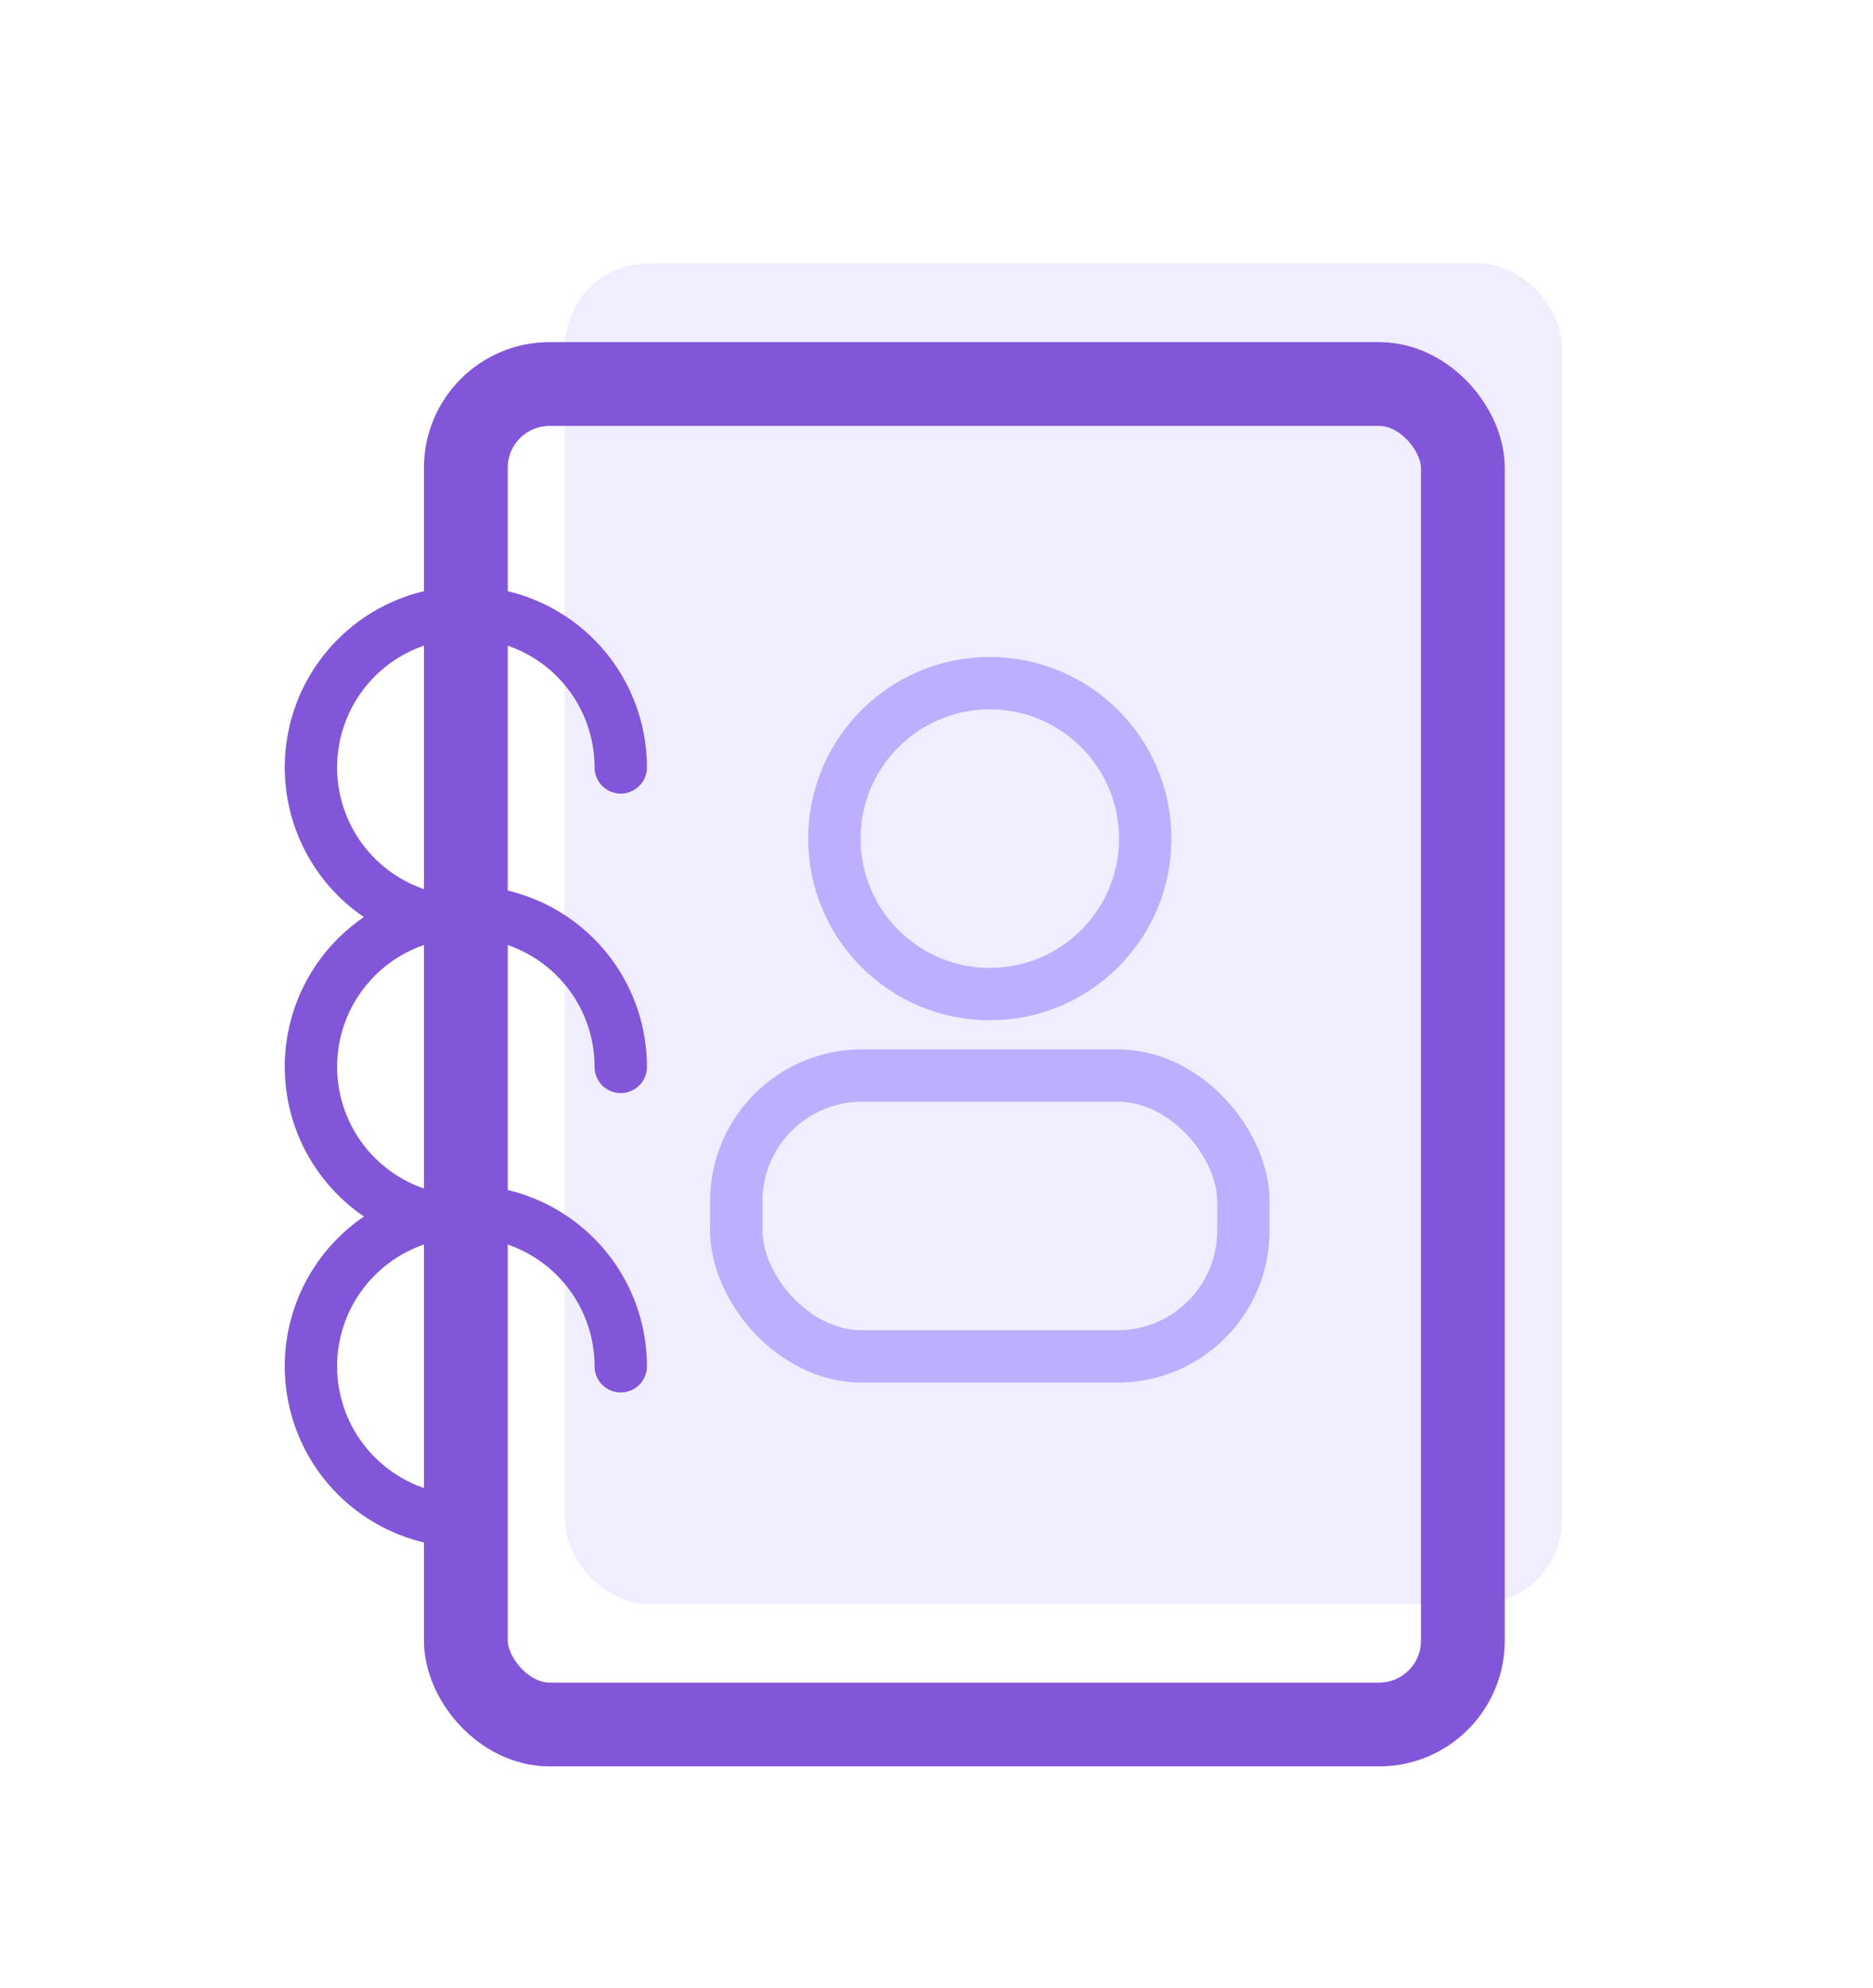 <svg id="Layer_1" data-name="Layer 1" xmlns="http://www.w3.org/2000/svg" viewBox="0 0 178.84 189.76"><defs><style>.cls-1{fill:#beaeff;opacity:0.23;}.cls-2,.cls-3,.cls-4{fill:none;stroke-linecap:round;stroke-linejoin:round;}.cls-2,.cls-3{stroke:#8256d8;}.cls-2{stroke-width:8px;}.cls-3,.cls-4{stroke-width:5px;}.cls-4{stroke:#beaeff;}</style></defs><title>bridge_icons_landingpage_0</title><rect id="Rectangle_522" data-name="Rectangle 522" class="cls-1" x="53.94" y="25.14" width="95.2" height="127.97" rx="8"/><rect id="Rectangle_522-2" data-name="Rectangle 522" class="cls-2" x="44.48" y="36.66" width="95.2" height="127.97" rx="8"/><path id="Path_582" data-name="Path 582" class="cls-3" d="M44.48,88.05A14.79,14.79,0,1,1,59.27,73.26h0"/><path id="Path_583" data-name="Path 583" class="cls-3" d="M44.48,116.63a14.79,14.79,0,1,1,14.79-14.78h0"/><path id="Path_584" data-name="Path 584" class="cls-3" d="M44.48,145.22a14.79,14.79,0,1,1,14.79-14.79h0"/><circle id="Ellipse_218" data-name="Ellipse 218" class="cls-4" cx="94.51" cy="80.06" r="14.84"/><rect id="Rectangle_523" data-name="Rectangle 523" class="cls-4" x="70.3" y="102.68" width="48.42" height="26.81" rx="12"/></svg>